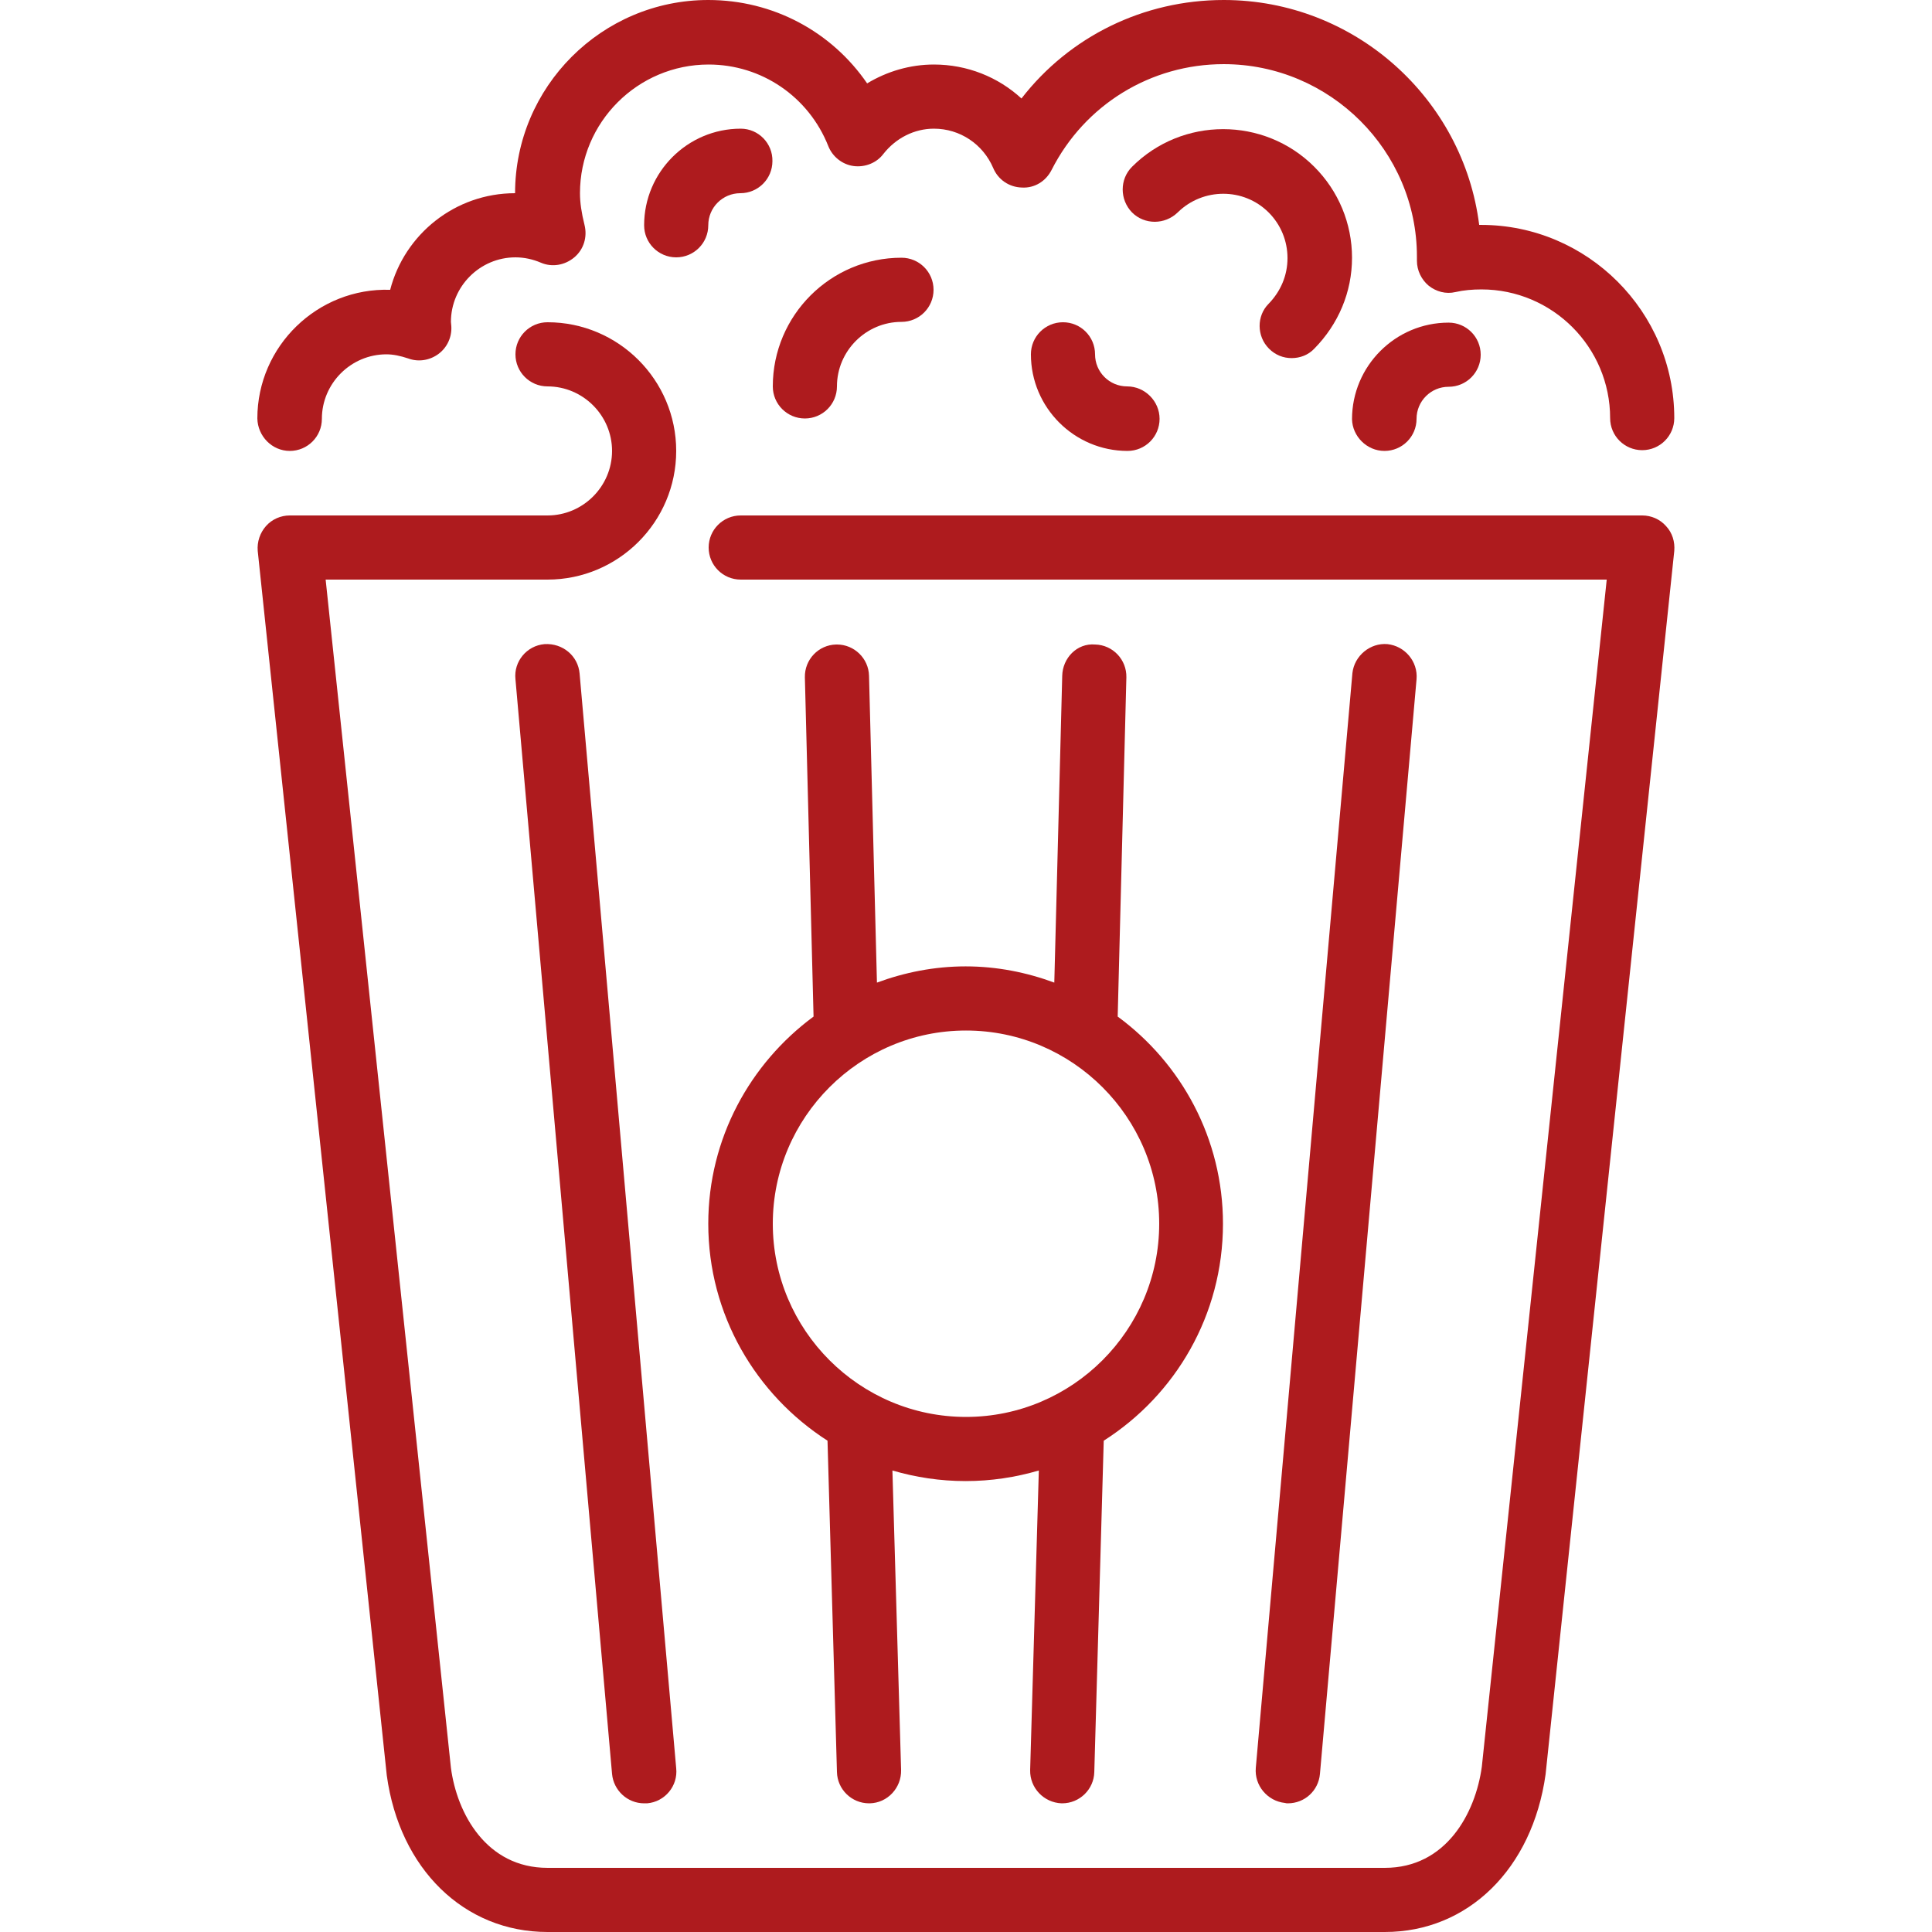 <?xml version="1.0" encoding="utf-8"?>
<!-- Generator: Adobe Illustrator 21.0.2, SVG Export Plug-In . SVG Version: 6.00 Build 0)  -->
<svg version="1.1" id="Layer_1" xmlns="http://www.w3.org/2000/svg" xmlns:xlink="http://www.w3.org/1999/xlink" x="0px" y="0px"
	 viewBox="0 0 512 512" style="enable-background:new 0 0 512 512;" xml:space="preserve">
<style type="text/css">
	.st0{fill:#AE1B1E;}
</style>
<g>
	<g>
		<g>
			<path class="st0" d="M298.7,102.4c-4.7,0-8.5-3.8-8.5-8.5c0-4.7-3.8-8.5-8.5-8.5s-8.5,3.8-8.5,8.5c0,14.1,11.5,25.6,25.6,25.6
				c4.7,0,8.5-3.8,8.5-8.5S303.4,102.4,298.7,102.4z"/>
			<path class="st0" d="M366.9,119.5c4.7,0,8.5-3.8,8.5-8.5c0-4.7,3.8-8.5,8.5-8.5c4.7,0,8.5-3.8,8.5-8.5s-3.8-8.5-8.5-8.5
				c-14.1,0-25.6,11.5-25.6,25.6C358.4,115.6,362.2,119.5,366.9,119.5z"/>
			<path class="st0" d="M76.8,119.5c4.7,0,8.5-3.8,8.5-8.5c0-9.4,7.7-17.1,17.1-17.1c1.8,0,3.7,0.4,5.8,1.1c2.7,1,5.7,0.5,8-1.2
				c2.3-1.7,3.6-4.5,3.4-7.4c0-0.2-0.1-0.9-0.1-1.1c0-9.4,7.7-17.1,17.1-17.1c2.3,0,4.6,0.5,6.7,1.4c3,1.3,6.4,0.7,8.9-1.4
				c2.5-2.1,3.5-5.4,2.7-8.6c-0.8-3.2-1.2-5.9-1.2-8.4c0-18.8,15.3-34.1,34.1-34.1c14,0,26.5,8.5,31.7,21.6c1.1,2.8,3.7,4.9,6.7,5.3
				c3,0.4,6.1-0.8,7.9-3.2c3.3-4.2,8.2-6.7,13.4-6.7c6.9,0,13,4.1,15.7,10.4c1.3,3.1,4.2,5.1,7.6,5.2c3.4,0.2,6.4-1.7,7.9-4.7
				c8.8-17.3,26.3-28,45.6-28c28.2,0,51.2,23,51.2,51c0,0.2,0,0.8,0,1.1c0,2.6,1.2,5,3.1,6.6c2,1.6,4.6,2.3,7.1,1.7
				c2.2-0.5,4.5-0.7,6.9-0.7c18.8,0,34.1,15.3,34.1,34.1c0,4.7,3.8,8.5,8.5,8.5s8.5-3.8,8.5-8.5c0-28.2-23-51.2-51.2-51.2H392
				C387.8,26.1,359,0,324.3,0c-21.3,0-40.9,9.7-53.6,26.1c-6.2-5.7-14.4-9-23.2-9c-6.3,0-12.4,1.8-17.7,5C220.4,8.4,204.9,0,187.7,0
				c-28.2,0-51.2,23-51.2,51.2c-15.9,0-29.3,10.9-33.1,25.6c-19.2-0.6-35.2,14.9-35.2,34.1C68.3,115.6,72.1,119.5,76.8,119.5z"/>
			<path class="st0" d="M336.3,92.4c1.7,1.7,3.8,2.5,6,2.5c2.2,0,4.4-0.8,6-2.5c6.4-6.5,10-15,10-24.1c0-9.1-3.6-17.7-10-24.1
				c-13.3-13.3-35-13.3-48.3,0c-3.3,3.3-3.3,8.7,0,12.1c3.3,3.3,8.7,3.3,12.1,0c6.7-6.6,17.5-6.6,24.1,0c3.2,3.2,5,7.5,5,12.1
				c0,4.6-1.8,8.8-5,12.1C333,83.7,333,89.1,336.3,92.4z"/>
			<path class="st0" d="M441.5,139.4c-1.6-1.8-3.9-2.8-6.3-2.8H196.3c-4.7,0-8.5,3.8-8.5,8.5s3.8,8.5,8.5,8.5h229.5l-33.1,314.6
				c-1.7,12.4-9.5,26.8-25.7,26.8H145.1c-16.2,0-24-14.4-25.6-26.5L86.3,153.6h58.8c18.8,0,34.1-15.3,34.1-34.1
				s-15.3-34.1-34.1-34.1c-4.7,0-8.5,3.8-8.5,8.5s3.8,8.5,8.5,8.5c9.4,0,17.1,7.7,17.1,17.1s-7.7,17.1-17.1,17.1H76.8
				c-2.4,0-4.7,1-6.3,2.8c-1.6,1.8-2.4,4.2-2.2,6.6l34.2,324.5c3.4,24.8,20.5,41.5,42.6,41.5h221.9c22,0,39.1-16.7,42.6-41.8
				L443.7,146C443.9,143.6,443.2,141.2,441.5,139.4z"/>
			<path class="st0" d="M144.3,170.7c-4.7,0.4-8.2,4.6-7.7,9.3l25.6,290.1c0.4,4.4,4.1,7.8,8.5,7.8c0.2,0,0.5,0,0.8,0
				c4.7-0.4,8.2-4.6,7.7-9.3l-25.6-290.1C153.2,173.8,149.1,170.4,144.3,170.7z"/>
			<path class="st0" d="M187.7,324.3c0,24.1,12.6,45.3,31.6,57.5l2.5,87.8c0.1,4.6,3.9,8.3,8.5,8.3h0.2c4.7-0.1,8.4-4.1,8.3-8.8
				l-2.3-79.4c6.2,1.8,12.6,2.8,19.4,2.8s13.2-1,19.4-2.8l-2.3,79.4c-0.1,4.7,3.6,8.6,8.3,8.8h0.2c4.6,0,8.4-3.7,8.5-8.3l2.5-87.8
				c19-12.1,31.6-33.3,31.6-57.5c0-22.5-11-42.5-27.9-54.9l2.3-89.9c0.1-4.7-3.6-8.6-8.3-8.7c-4.8-0.4-8.6,3.6-8.7,8.3l-2.1,81.3
				c-7.3-2.7-15.2-4.3-23.5-4.3s-16.2,1.6-23.5,4.3l-2.1-81.3c-0.1-4.6-3.9-8.3-8.5-8.3h-0.2c-4.7,0.1-8.4,4-8.3,8.7l2.3,89.9
				C198.8,281.8,187.7,301.7,187.7,324.3z M256,273.1c28.2,0,51.2,23,51.2,51.2s-23,51.2-51.2,51.2s-51.2-23-51.2-51.2
				S227.8,273.1,256,273.1z"/>
			<path class="st0" d="M341.3,477.9c4.4,0,8.1-3.3,8.5-7.8L375.4,180c0.4-4.7-3.1-8.8-7.7-9.3c-4.6-0.4-8.8,3.1-9.3,7.7
				l-25.6,290.1c-0.4,4.7,3.1,8.8,7.7,9.3C340.8,477.9,341.1,477.9,341.3,477.9z"/>
			<path class="st0" d="M213.3,110.9c4.7,0,8.5-3.8,8.5-8.5c0-9.4,7.7-17.1,17.1-17.1c4.7,0,8.5-3.8,8.5-8.5s-3.8-8.5-8.5-8.5
				c-18.8,0-34.1,15.3-34.1,34.1C204.8,107.1,208.6,110.9,213.3,110.9z"/>
			<path class="st0" d="M196.3,34.1c-14.1,0-25.6,11.5-25.6,25.6c0,4.7,3.8,8.5,8.5,8.5s8.5-3.8,8.5-8.5c0-4.7,3.8-8.5,8.5-8.5
				c4.7,0,8.5-3.8,8.5-8.5C204.8,38,201,34.1,196.3,34.1z"/>
		</g>
	</g>
</g>
</svg>
